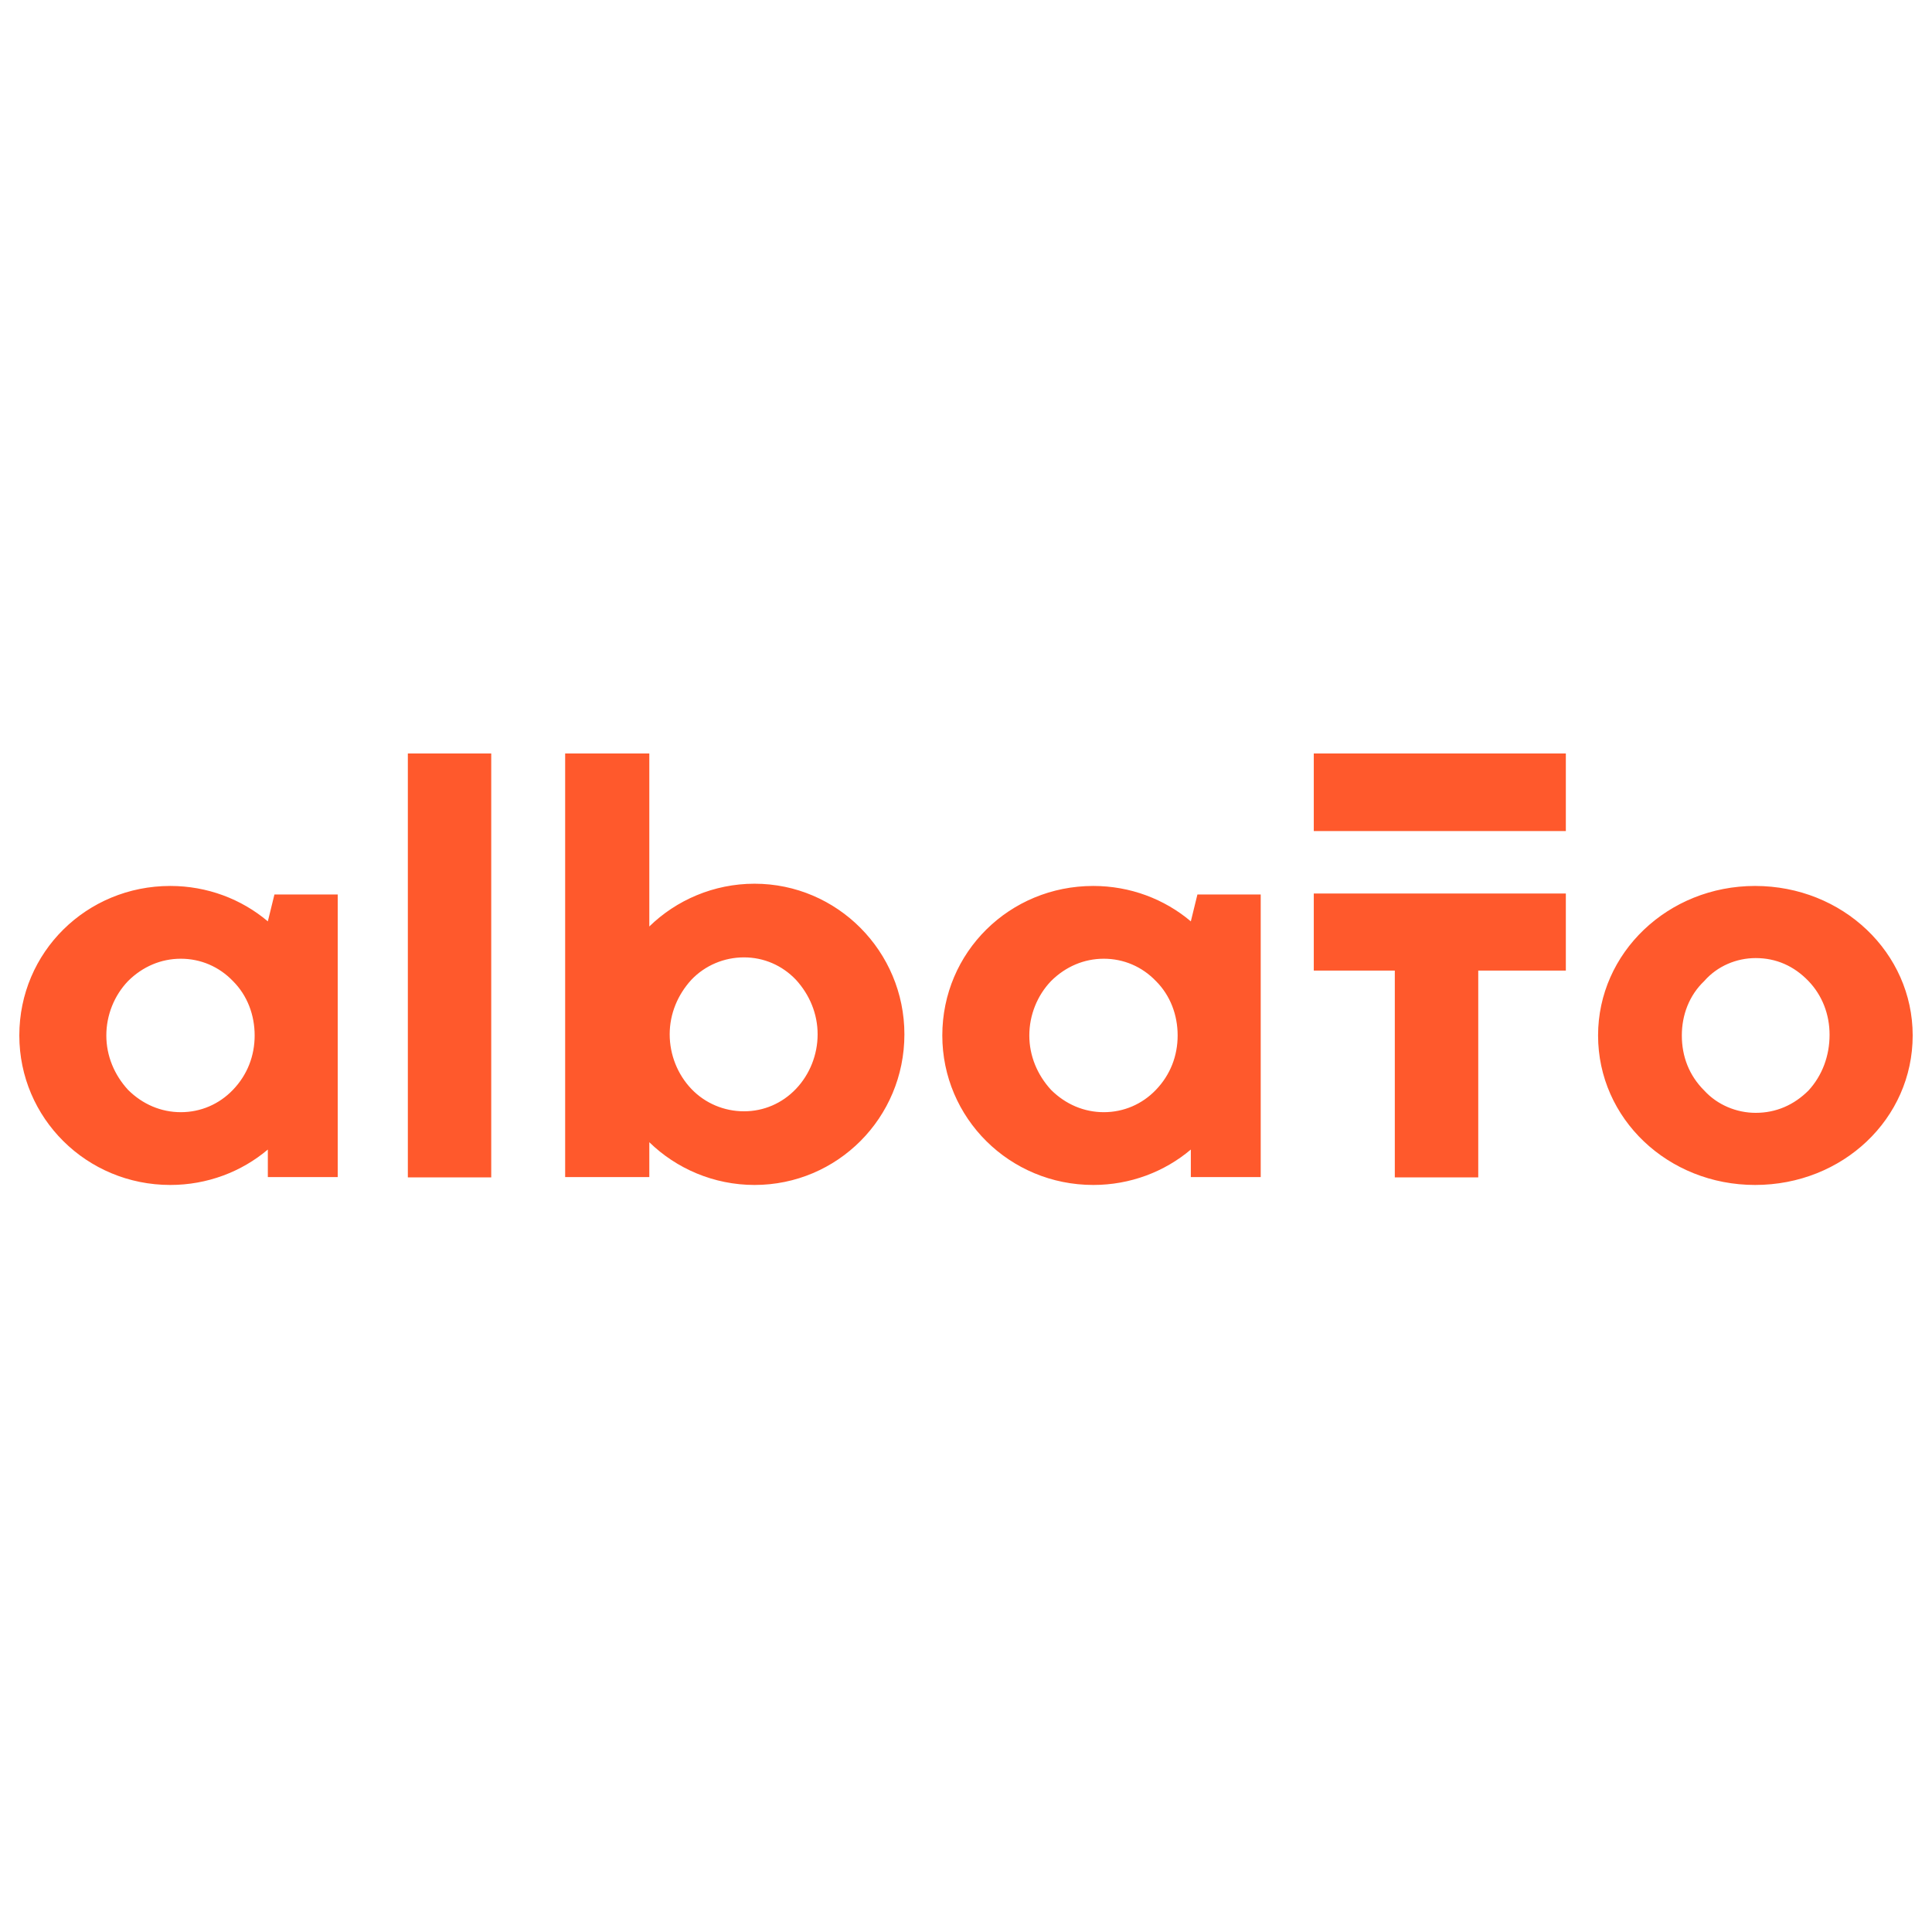 <svg width="300" height="300" viewBox="0 0 300 300" fill="none" xmlns="http://www.w3.org/2000/svg">
<path fill-rule="evenodd" clip-rule="evenodd" d="M63.33 182.824H76.279V117H63.33V182.824ZM39.543 160.785C39.543 157.629 38.417 154.574 36.165 152.334C34.015 150.093 31.149 148.871 28.078 148.871C25.007 148.871 22.141 150.093 19.889 152.334C17.739 154.574 16.511 157.629 16.511 160.785C16.511 163.942 17.739 166.895 19.889 169.237C22.141 171.477 25.007 172.699 28.078 172.699C31.149 172.699 34.015 171.477 36.165 169.237C38.417 166.895 39.543 163.942 39.543 160.785ZM52.441 138.894V182.778H41.59V178.501C37.496 181.963 32.173 184 26.44 184C13.441 184 3 173.615 3 160.785C3 147.853 13.441 137.57 26.44 137.57C32.173 137.57 37.496 139.607 41.59 143.069L42.614 138.894H52.441ZM123.591 152.136C125.735 154.483 126.96 157.445 126.96 160.611C126.96 163.778 125.735 166.842 123.591 169.089C121.447 171.336 118.588 172.562 115.526 172.562C112.463 172.562 109.502 171.336 107.358 169.089C105.215 166.842 103.989 163.778 103.989 160.611C103.989 157.445 105.215 154.483 107.358 152.136C109.502 149.887 112.463 148.661 115.526 148.661C118.588 148.661 121.447 149.887 123.591 152.136ZM117.159 137.223C110.831 137.223 105.011 139.777 100.825 143.863V117H87.757V182.776H100.825V177.362C105.011 181.448 110.831 184 117.159 184C130.023 184 140.435 173.583 140.435 160.611C140.435 147.742 130.023 137.223 117.159 137.223ZM182.864 160.785C182.864 157.629 181.738 154.574 179.486 152.334C177.337 150.093 174.47 148.871 171.399 148.871C168.328 148.871 165.462 150.093 163.21 152.334C161.06 154.574 159.832 157.629 159.832 160.785C159.832 163.942 161.06 166.895 163.21 169.237C165.462 171.477 168.328 172.699 171.399 172.699C174.47 172.699 177.337 171.477 179.486 169.237C181.738 166.895 182.864 163.942 182.864 160.785ZM195.763 138.894V182.778H184.912V178.501C180.817 181.963 175.494 184 169.762 184C156.761 184 146.321 173.615 146.321 160.785C146.321 147.853 156.761 137.57 169.762 137.57C175.494 137.57 180.817 139.607 184.912 143.069L185.935 138.894H195.763ZM243.143 150.712V138.746H204.003V150.712H216.585V182.824H229.542V150.712H243.143ZM284.095 160.683C284.095 157.527 282.969 154.574 280.818 152.334C278.564 149.992 275.801 148.77 272.624 148.77C269.656 148.77 266.685 149.992 264.636 152.334C262.282 154.574 261.154 157.629 261.154 160.785C261.154 164.044 262.282 166.997 264.636 169.339C266.685 171.579 269.656 172.801 272.624 172.801C275.801 172.801 278.564 171.579 280.818 169.339C282.969 166.997 284.095 163.942 284.095 160.683ZM297 160.785C297 173.717 286.144 184 272.524 184C259.005 184 248.148 173.717 248.148 160.785C248.148 147.955 259.005 137.57 272.524 137.57C286.144 137.57 297 147.955 297 160.785ZM243.143 129.048H204.003V117H243.143V129.048Z" fill="#FF592C"/>
</svg>
